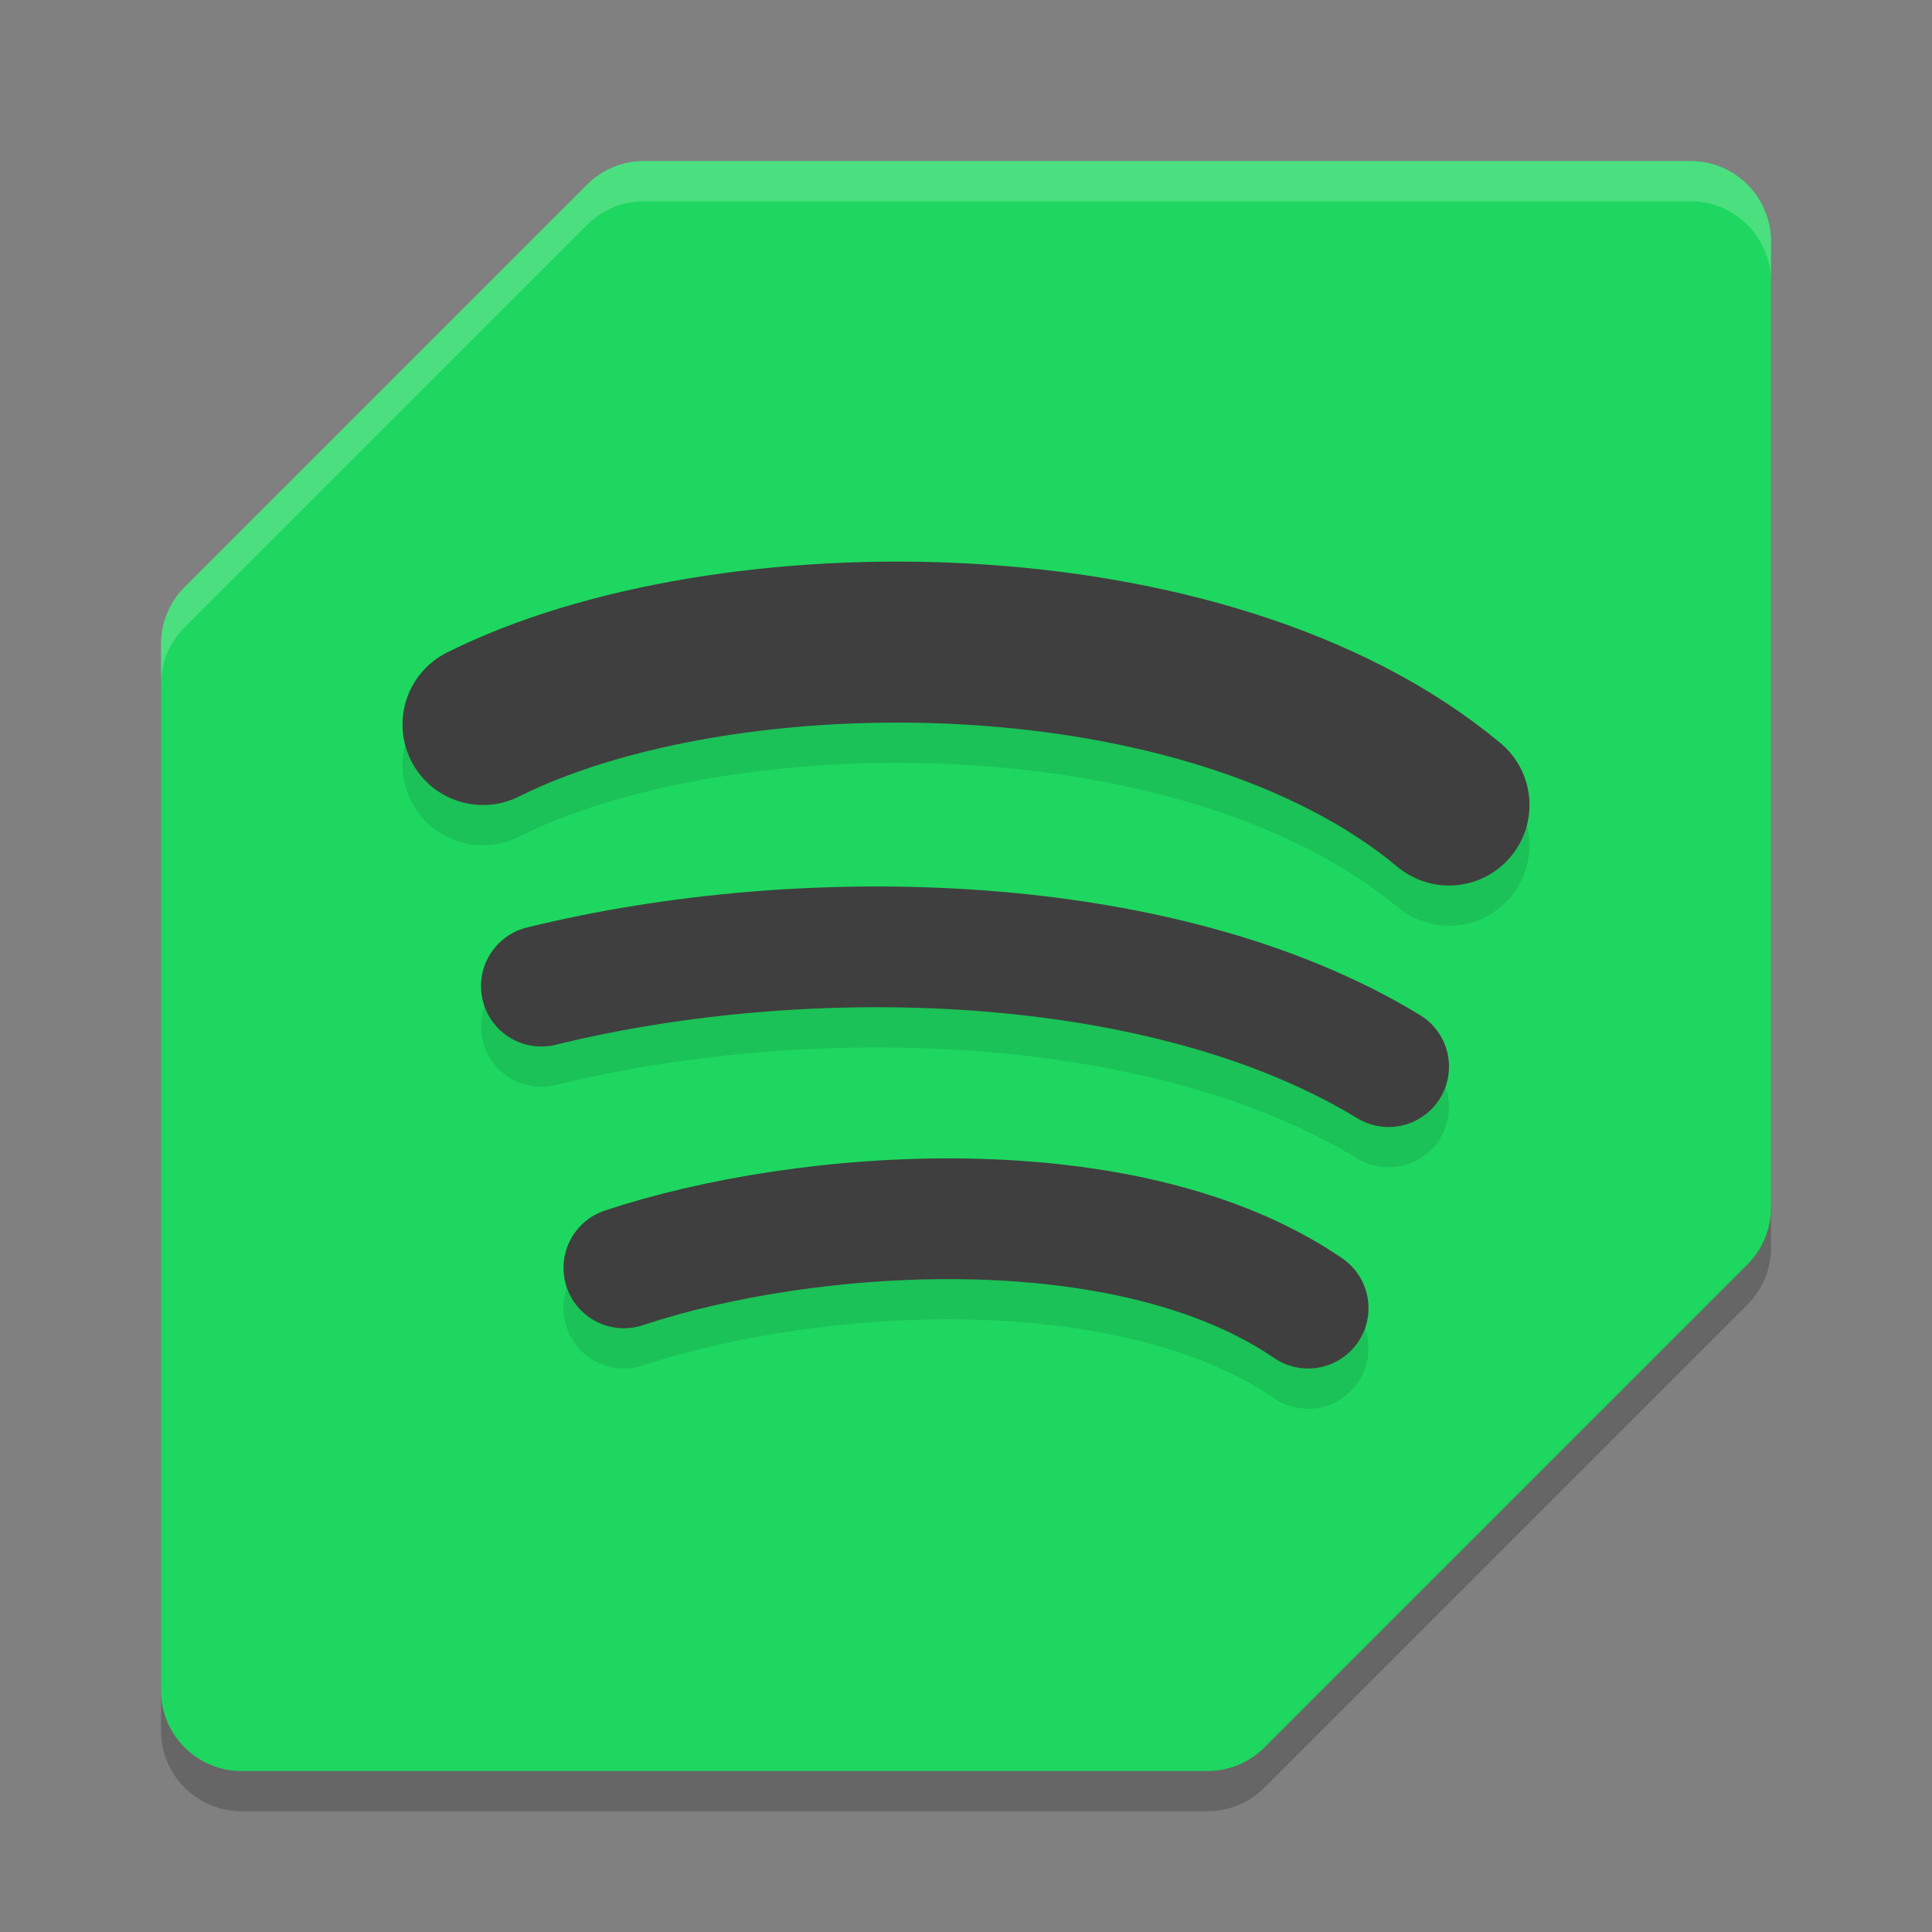 <svg xmlns="http://www.w3.org/2000/svg" width="24" height="24" version="1.1">
 <rect width="100%" height="100%" fill="#808080" stroke="none"/>
 <path style="opacity:0.2" d="M 8,2.5 C 7.735,2.5 7.48,2.605 7.293,2.793 l -5,5 C 2.105,7.98 2,8.235 2,8.5 v 13 c 5.5e-5,0.552 0.448,1 1,1 h 12 c 0.265,-5.1e-5 0.52,-0.105 0.707,-0.293 l 6,-6 C 21.895,16.02 22,15.765 22,15.5 v -12 c -5.5e-5,-0.552 -0.448,-1 -1,-1 z m -4,18 c -2,2 -1,1 0,0 z"/>
 <path style="fill:#1ed760" d="M 8,2 C 7.735,2 7.48,2.105 7.293,2.293 l -5,5 C 2.105,7.48 2,7.735 2,8 v 13 c 5.52e-5,0.552 0.448,1 1,1 h 12 c 0.265,-5.1e-5 0.52,-0.105 0.707,-0.293 l 6,-6 C 21.895,15.52 22,15.265 22,15 V 3 C 22,2.448 21.552,2 21,2 Z M 4,20 c -2,2 -1,1 0,0 z"/>
 <path style="opacity:0.2;fill:#ffffff" d="M 8,2 C 7.735,2 7.48,2.105 7.293,2.293 l -5,5 C 2.105,7.48 2,7.735 2,8 V 8.5 C 2,8.235 2.105,7.98 2.293,7.793 l 5,-5 C 7.48,2.605 7.735,2.5 8,2.5 h 13 c 0.552,5.52e-5 1,0.448 1,1 V 3 C 22,2.448 21.552,2 21,2 Z"/>
 <path style="opacity:0.1;fill:none;stroke:#000000;stroke-width:2;stroke-linecap:round" d="M 6,9.5 C 9,8 15,8 18,10.5"/>
 <path style="fill:none;stroke:#3f3f3f;stroke-width:2;stroke-linecap:round" d="M 6,9 C 9,7.5 15,7.5 18,10"/>
 <path style="opacity:0.1;fill:none;stroke:#000000;stroke-width:1.5;stroke-linecap:round" d="m 6.725,12.75 c 3.275,-0.806 7.724,-0.705 10.525,1"/>
 <path style="fill:none;stroke:#3f3f3f;stroke-width:1.5;stroke-linecap:round" d="m 6.725,12.25 c 3.275,-0.806 7.724,-0.705 10.525,1"/>
 <path style="opacity:0.1;fill:none;stroke:#000000;stroke-width:1.5;stroke-linecap:round" d="M 7.75,16.25 C 10,15.5 14,15.211 16.25,16.75"/>
 <path style="fill:none;stroke:#3f3f3f;stroke-width:1.5;stroke-linecap:round" d="M 7.75,15.75 C 10,15 14,14.711 16.25,16.25"/>
</svg>
